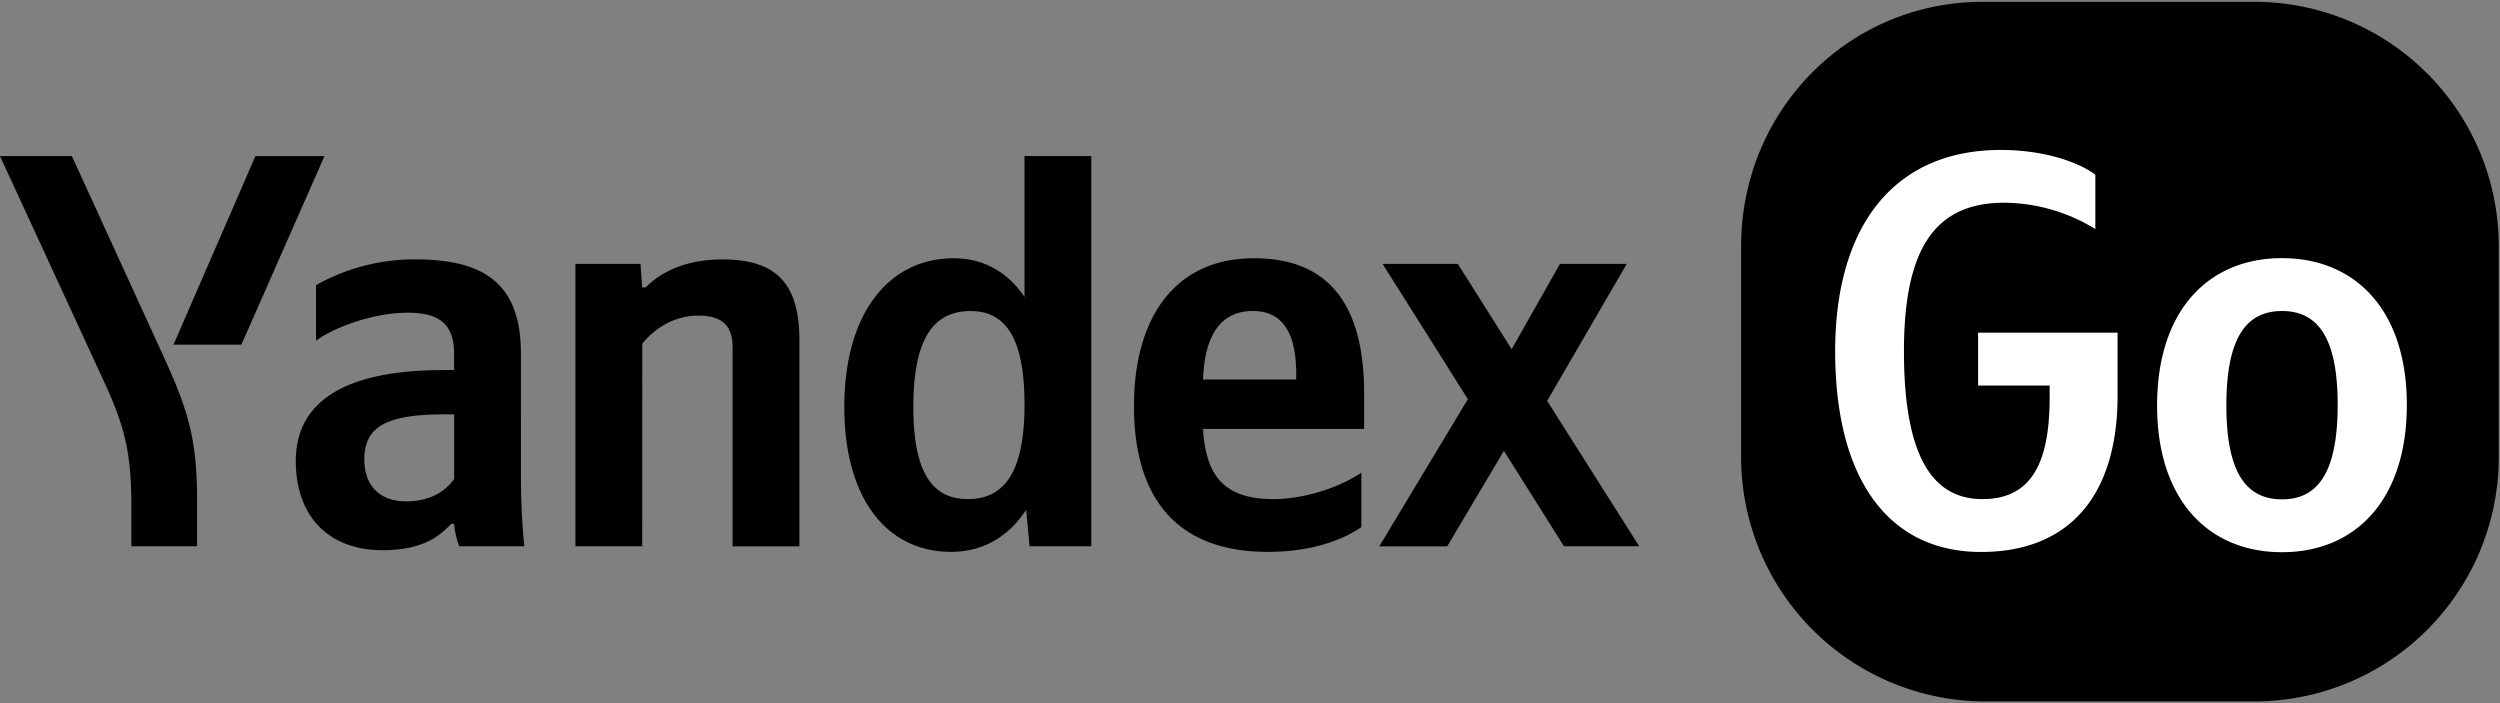 <svg xmlns="http://www.w3.org/2000/svg" width="981" height="276"><rect width="100%" height="100%" fill="#808080" stroke="none"/><g fill="none"><path d="M778.04.71h106.55a95.94 95.94 0 0195.93 95.93v82.68a95.92 95.92 0 01-95.93 95.92H779.14a95.944 95.944 0 01-36.71-7.299 95.928 95.928 0 01-59.22-88.621V96.64c0-52.99 41.84-95.93 94.83-95.93z" fill="#000"/><path d="M804.28 155.93v-4.66h-28.07v-20.74h54.73v24.67c0 38.83-18.55 61.39-53.63 61.39-36.18 0-57.19-28.5-57.19-78.75 0-49 22.93-79 65-79 15.89 0 29.6 4.21 37.09 9.69v21.35a68.918 68.918 0 00-35.81-10.33c-27.59 0-39.29 18.73-39.29 58.29 0 38.37 9.69 58 30.7 58 20.07.1 26.47-15.43 26.47-39.91zm140.16 2.92c0 37.28-20.1 57.83-49 57.83s-49-20.55-49-57.55c0-37.28 20.1-57.83 49-57.83s49 20.46 49 57.55zm-27.14 0c0-25.58-7.31-36.81-21.83-36.81s-21.84 11.23-21.84 37.09c0 25.58 7.31 36.82 21.84 36.82 14.53 0 21.83-11.33 21.83-37.1z" fill="#FFF"/><path d="M51.55 214.35v-15.42c0-20.93-2.43-31.28-10.8-49.35L0 61.25h28.2l34.58 75.55c10.13 22 14.54 33.49 14.54 58.82v18.73H51.55zm16.52-79.09l32.16-74h27.09l-32.6 74H68.07zm136.35 52c0 9.027.44 18.06 1.32 27.1h-25.55a34.633 34.633 0 01-2-8.82h-1.1c-5.07 5.29-11.68 10.36-27.1 10.36-20.26 0-33.92-12.56-33.92-35 0-22.44 17.84-35.68 57.93-35.68h4.19v-6.21c0-11.9-5.73-16.3-18.29-16.3-13.43 0-28.85 5.73-35.9 11v-21.8a78.542 78.542 0 0139-10.131c27.76 0 41.41 10.131 41.41 37.001l.01 48.48zm-26.21-24.67h-3.75c-22.47 0-31.5 4.62-31.5 17.62 0 9.91 5.51 16.52 16.52 16.52 9.26 0 15.42-4 18.73-8.81v-25.33zM252 214.35h-26.21V103.54h25.55l.66 9.26h1.33c5.28-5.29 14.54-11 30.17-11 21.37 0 30.18 9.69 30.18 31.72v80.85h-26.21v-78.2c0-8.38-4.19-12.34-13.44-12.34-9.47 0-17.18 5.07-22 11l-.03 79.52zm79.31-54.64c0-37 17.62-58.37 42.95-58.37 11.46 0 21.15 5.29 27.76 15.2V61.25h26.21v153.1H404l-1.32-14.32c-7.05 10.79-17.18 16.52-29.52 16.52-24.67 0-41.85-20.27-41.85-56.84zm27.09 0c0 25.12 7.05 36.13 21.37 36.13 14.76 0 22.25-11.23 22.25-37 0-25.55-7-36.78-21.15-36.78-14.98-.01-22.47 11.44-22.47 37.65zm139 56.84c-33.48 0-52.43-18.73-52.43-57.28 0-33.48 15.2-57.93 47.14-57.93 26.22 0 43.18 14.54 43.18 53.09v13.88h-63.22c1.1 18.5 8.37 27.53 27.53 27.53 12.78 0 26.44-4.84 34.59-10.35v21.37c-7.71 5.28-20.05 9.69-36.79 9.69zm-25.33-67.63h36.57v-2.21c0-13.88-4-24.67-17-24.67-12.52.01-18.91 9.26-19.57 26.88zm118.07 28l-22.25 37.45h-26.65L576 156.63l-33.48-53.09h29.52l21.14 33.49 18.95-33.49h26.21l-31.24 53.75 36.13 57.06h-29.52l-23.57-37.43z" fill="#000"/></g></svg>